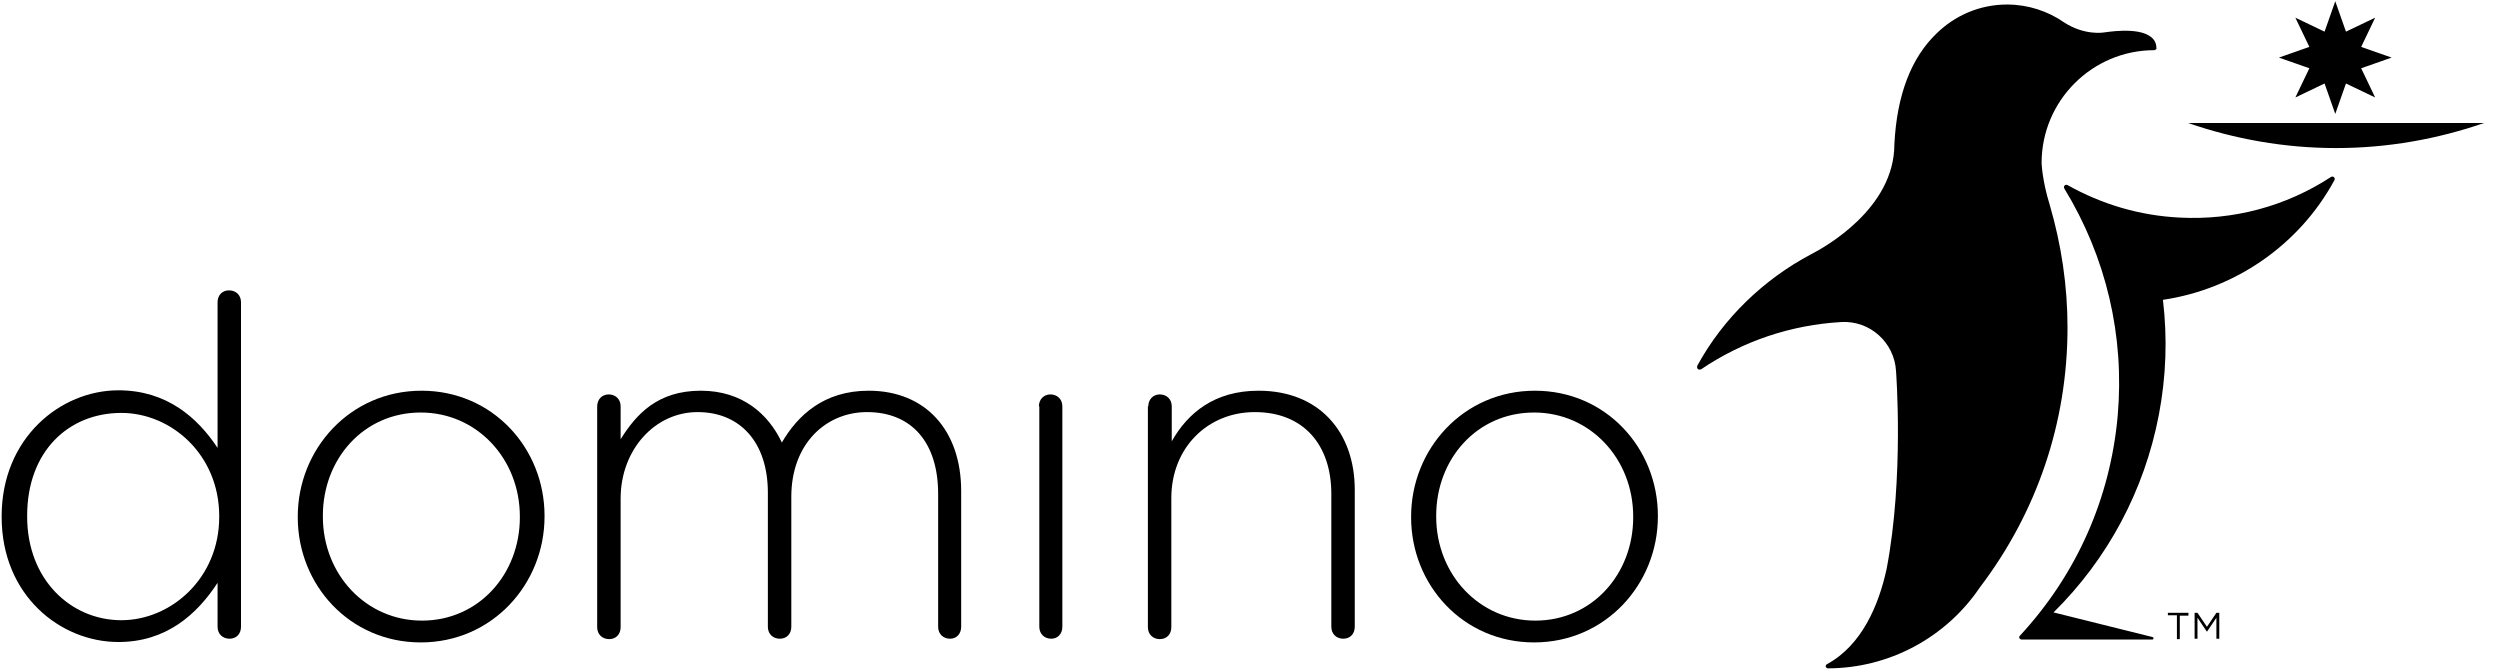 <?xml version="1.0" encoding="UTF-8" standalone="no"?>
<svg width="179px" height="48px" viewBox="0 0 179 48" version="1.1" xmlns="http://www.w3.org/2000/svg" xmlns:xlink="http://www.w3.org/1999/xlink" xmlns:sketch="http://www.bohemiancoding.com/sketch/ns">
    <!-- Generator: Sketch 3.3.3 (12081) - http://www.bohemiancoding.com/sketch -->
    <title>Slice 1</title>
    <desc>This browser can't display SVG's :(.</desc>
    <defs></defs>
    <g id="Page-1" stroke="none" stroke-width="1" fill-rule="evenodd" sketch:type="MSPage">
        <g id="penguin_horizontal" sketch:type="MSLayerGroup">
            <g id="Page-1" sketch:type="MSShapeGroup">
                <g id="penguin_horizontal">
                    <path d="M155.838,44.054 L155.22,44.054 L155.22,43.877 L156.692,43.877 L156.692,44.083 L156.074,44.083 L156.074,45.762 L155.867,45.762 L155.867,44.054 L155.838,44.054 L155.838,44.054 Z M157.134,43.877 L157.34,43.877 L158.017,44.879 L158.694,43.877 L158.901,43.877 L158.901,45.733 L158.694,45.733 L158.694,44.231 L158.017,45.232 L157.34,44.231 L157.34,45.733 L157.134,45.733 L157.134,43.877 L157.134,43.877 Z M163.171,4.123 L165.35,4.888 L164.348,6.979 L166.439,5.978 L167.205,8.157 L167.971,5.978 L170.061,6.979 L169.06,4.888 L171.239,4.123 L169.06,3.357 L170.061,1.266 L167.971,2.267 L167.205,0.088 L166.439,2.267 L164.348,1.266 L165.35,3.357 L163.171,4.123 L163.171,4.123 Z M147.769,1.59 C147.769,1.59 147.74,1.59 147.769,1.59 L147.769,1.59 L147.769,1.59 Z M156.663,8.805 C159.99,9.953 163.553,10.601 167.264,10.601 C170.974,10.601 174.537,9.953 177.865,8.805 L156.663,8.805 L156.663,8.805 Z M147.033,43.848 C150.92,40.02 153.541,35.102 154.572,29.713 C155.102,26.945 155.19,24.177 154.866,21.467 C160.049,20.702 164.643,17.521 167.146,12.898 C167.175,12.839 167.175,12.751 167.117,12.692 C167.058,12.633 166.969,12.633 166.91,12.663 C163.671,14.783 159.902,15.784 156.044,15.578 C153.188,15.431 150.508,14.636 148.034,13.252 C147.975,13.222 147.887,13.222 147.828,13.281 C147.769,13.34 147.769,13.428 147.799,13.487 C150.802,18.405 152.128,24.029 151.627,29.772 C151.097,35.691 148.682,41.139 144.618,45.526 C144.56,45.585 144.56,45.674 144.618,45.733 C144.648,45.762 144.707,45.791 144.736,45.791 L154.101,45.791 C154.16,45.791 154.189,45.762 154.189,45.703 C154.189,45.674 154.16,45.615 154.13,45.615 L147.033,43.848 L147.033,43.848 Z M131.838,23.058 C133.899,22.94 135.637,24.53 135.755,26.562 C135.755,26.562 136.344,34.189 135.077,40.756 C134.518,43.318 133.31,46.204 130.807,47.558 C130.748,47.588 130.719,47.647 130.719,47.735 C130.748,47.794 130.807,47.853 130.866,47.853 C135.225,47.853 139.318,45.674 141.762,42.052 C145.855,36.663 148.034,30.243 148.034,23.44 C148.034,20.466 147.593,17.521 146.768,14.694 C146.209,12.898 146.179,11.661 146.179,11.661 C146.179,7.215 149.801,3.593 154.248,3.593 C154.277,3.593 154.336,3.563 154.366,3.534 C154.395,3.504 154.425,3.475 154.395,3.416 C154.395,3.092 154.248,2.827 154.012,2.65 C153.07,1.885 150.714,2.326 150.626,2.326 C150.626,2.326 149.242,2.562 147.769,1.59 C146.621,0.795 145.207,0.324 143.706,0.324 C141.733,0.324 139.966,1.119 138.67,2.385 C136.844,4.123 135.813,6.802 135.637,10.336 C135.637,14.93 130.66,17.698 129.688,18.199 C126.331,19.966 123.387,22.763 121.531,26.179 C121.502,26.267 121.502,26.356 121.561,26.415 C121.62,26.474 121.708,26.474 121.796,26.444 C124.8,24.412 128.245,23.264 131.838,23.058 L131.838,23.058 L131.838,23.058 Z" id="Shape"></path>
                    <g id="XMLID_36_" transform="translate(0, 20.613)">
                        <path d="M17.256,24.265 C17.256,24.766 16.933,25.119 16.432,25.119 C15.961,25.119 15.578,24.795 15.578,24.265 L15.578,21.114 C14.106,23.382 11.897,25.355 8.481,25.355 C4.329,25.355 0.118,22.027 0.118,16.402 L0.118,16.344 C0.118,10.748 4.329,7.333 8.481,7.333 C11.926,7.333 14.135,9.276 15.578,11.455 L15.578,1.031 C15.578,0.53 15.902,0.177 16.402,0.177 C16.874,0.177 17.256,0.501 17.256,1.031 L17.256,24.265 L17.256,24.265 Z M1.944,16.314 L1.944,16.373 C1.944,20.908 5.094,23.794 8.687,23.794 C12.25,23.794 15.696,20.79 15.696,16.402 L15.696,16.344 C15.696,11.926 12.25,8.952 8.687,8.952 C4.918,8.952 1.944,11.691 1.944,16.314 L1.944,16.314 L1.944,16.314 Z" id="XMLID_51_"></path>
                        <path d="M21.32,16.432 L21.32,16.373 C21.32,11.544 25.06,7.362 30.184,7.362 C35.279,7.362 38.989,11.485 38.989,16.314 L38.989,16.373 C38.989,21.202 35.249,25.384 30.125,25.384 C25.031,25.384 21.32,21.261 21.32,16.432 L21.32,16.432 L21.32,16.432 Z M37.222,16.432 L37.222,16.373 C37.222,12.221 34.13,8.923 30.125,8.923 C26.032,8.923 23.117,12.25 23.117,16.314 L23.117,16.373 C23.117,20.525 26.209,23.823 30.213,23.823 C34.277,23.823 37.222,20.496 37.222,16.432 L37.222,16.432 L37.222,16.432 Z" id="XMLID_48_"></path>
                        <path d="M42.758,8.481 C42.758,8.01 43.082,7.627 43.583,7.627 C44.054,7.627 44.437,7.951 44.437,8.481 L44.437,10.837 C45.556,9.04 47.087,7.362 50.179,7.362 C53.183,7.362 55.038,9.07 55.98,11.072 C57.099,9.158 58.955,7.362 62.194,7.362 C66.287,7.362 68.82,10.218 68.82,14.547 L68.82,24.265 C68.82,24.766 68.496,25.119 68.025,25.119 C67.553,25.119 67.171,24.795 67.171,24.265 L67.171,14.753 C67.171,11.043 65.256,8.893 62.076,8.893 C59.161,8.893 56.658,11.131 56.658,14.96 L56.658,24.265 C56.658,24.766 56.334,25.119 55.833,25.119 C55.362,25.119 54.979,24.795 54.979,24.265 L54.979,14.665 C54.979,11.102 53.036,8.893 49.944,8.893 C46.881,8.893 44.437,11.602 44.437,15.077 L44.437,24.294 C44.437,24.795 44.113,25.148 43.612,25.148 C43.141,25.148 42.758,24.825 42.758,24.294 L42.758,8.481 L42.758,8.481 Z" id="XMLID_46_"></path>
                        <path d="M74.385,8.481 C74.385,8.01 74.709,7.627 75.21,7.627 C75.681,7.627 76.064,7.951 76.064,8.481 L76.064,24.265 C76.064,24.766 75.74,25.119 75.269,25.119 C74.798,25.119 74.415,24.795 74.415,24.265 L74.415,8.481 L74.385,8.481 L74.385,8.481 Z" id="XMLID_44_"></path>
                        <path d="M82.218,8.481 C82.218,8.01 82.542,7.627 83.043,7.627 C83.514,7.627 83.897,7.951 83.897,8.481 L83.897,10.984 C85.045,8.952 86.96,7.362 90.11,7.362 C94.469,7.362 97.001,10.336 97.001,14.459 L97.001,24.265 C97.001,24.766 96.677,25.119 96.177,25.119 C95.706,25.119 95.323,24.795 95.323,24.265 L95.323,14.753 C95.323,11.22 93.32,8.893 89.845,8.893 C86.459,8.893 83.867,11.455 83.867,15.048 L83.867,24.294 C83.867,24.795 83.544,25.148 83.043,25.148 C82.572,25.148 82.189,24.825 82.189,24.294 L82.189,8.481 L82.218,8.481 L82.218,8.481 Z" id="XMLID_42_"></path>
                        <path d="M101.036,16.432 L101.036,16.373 C101.036,11.544 104.775,7.362 109.899,7.362 C114.994,7.362 118.704,11.485 118.704,16.314 L118.704,16.373 C118.704,21.202 114.964,25.384 109.84,25.384 C104.746,25.384 101.036,21.261 101.036,16.432 L101.036,16.432 L101.036,16.432 Z M116.937,16.432 L116.937,16.373 C116.937,12.221 113.845,8.923 109.84,8.923 C105.747,8.923 102.832,12.25 102.832,16.314 L102.832,16.373 C102.832,20.525 105.924,23.823 109.929,23.823 C113.993,23.823 116.937,20.496 116.937,16.432 L116.937,16.432 L116.937,16.432 Z" id="XMLID_37_"></path>
                    </g>
                </g>
            </g>
        </g>
    </g>
</svg>